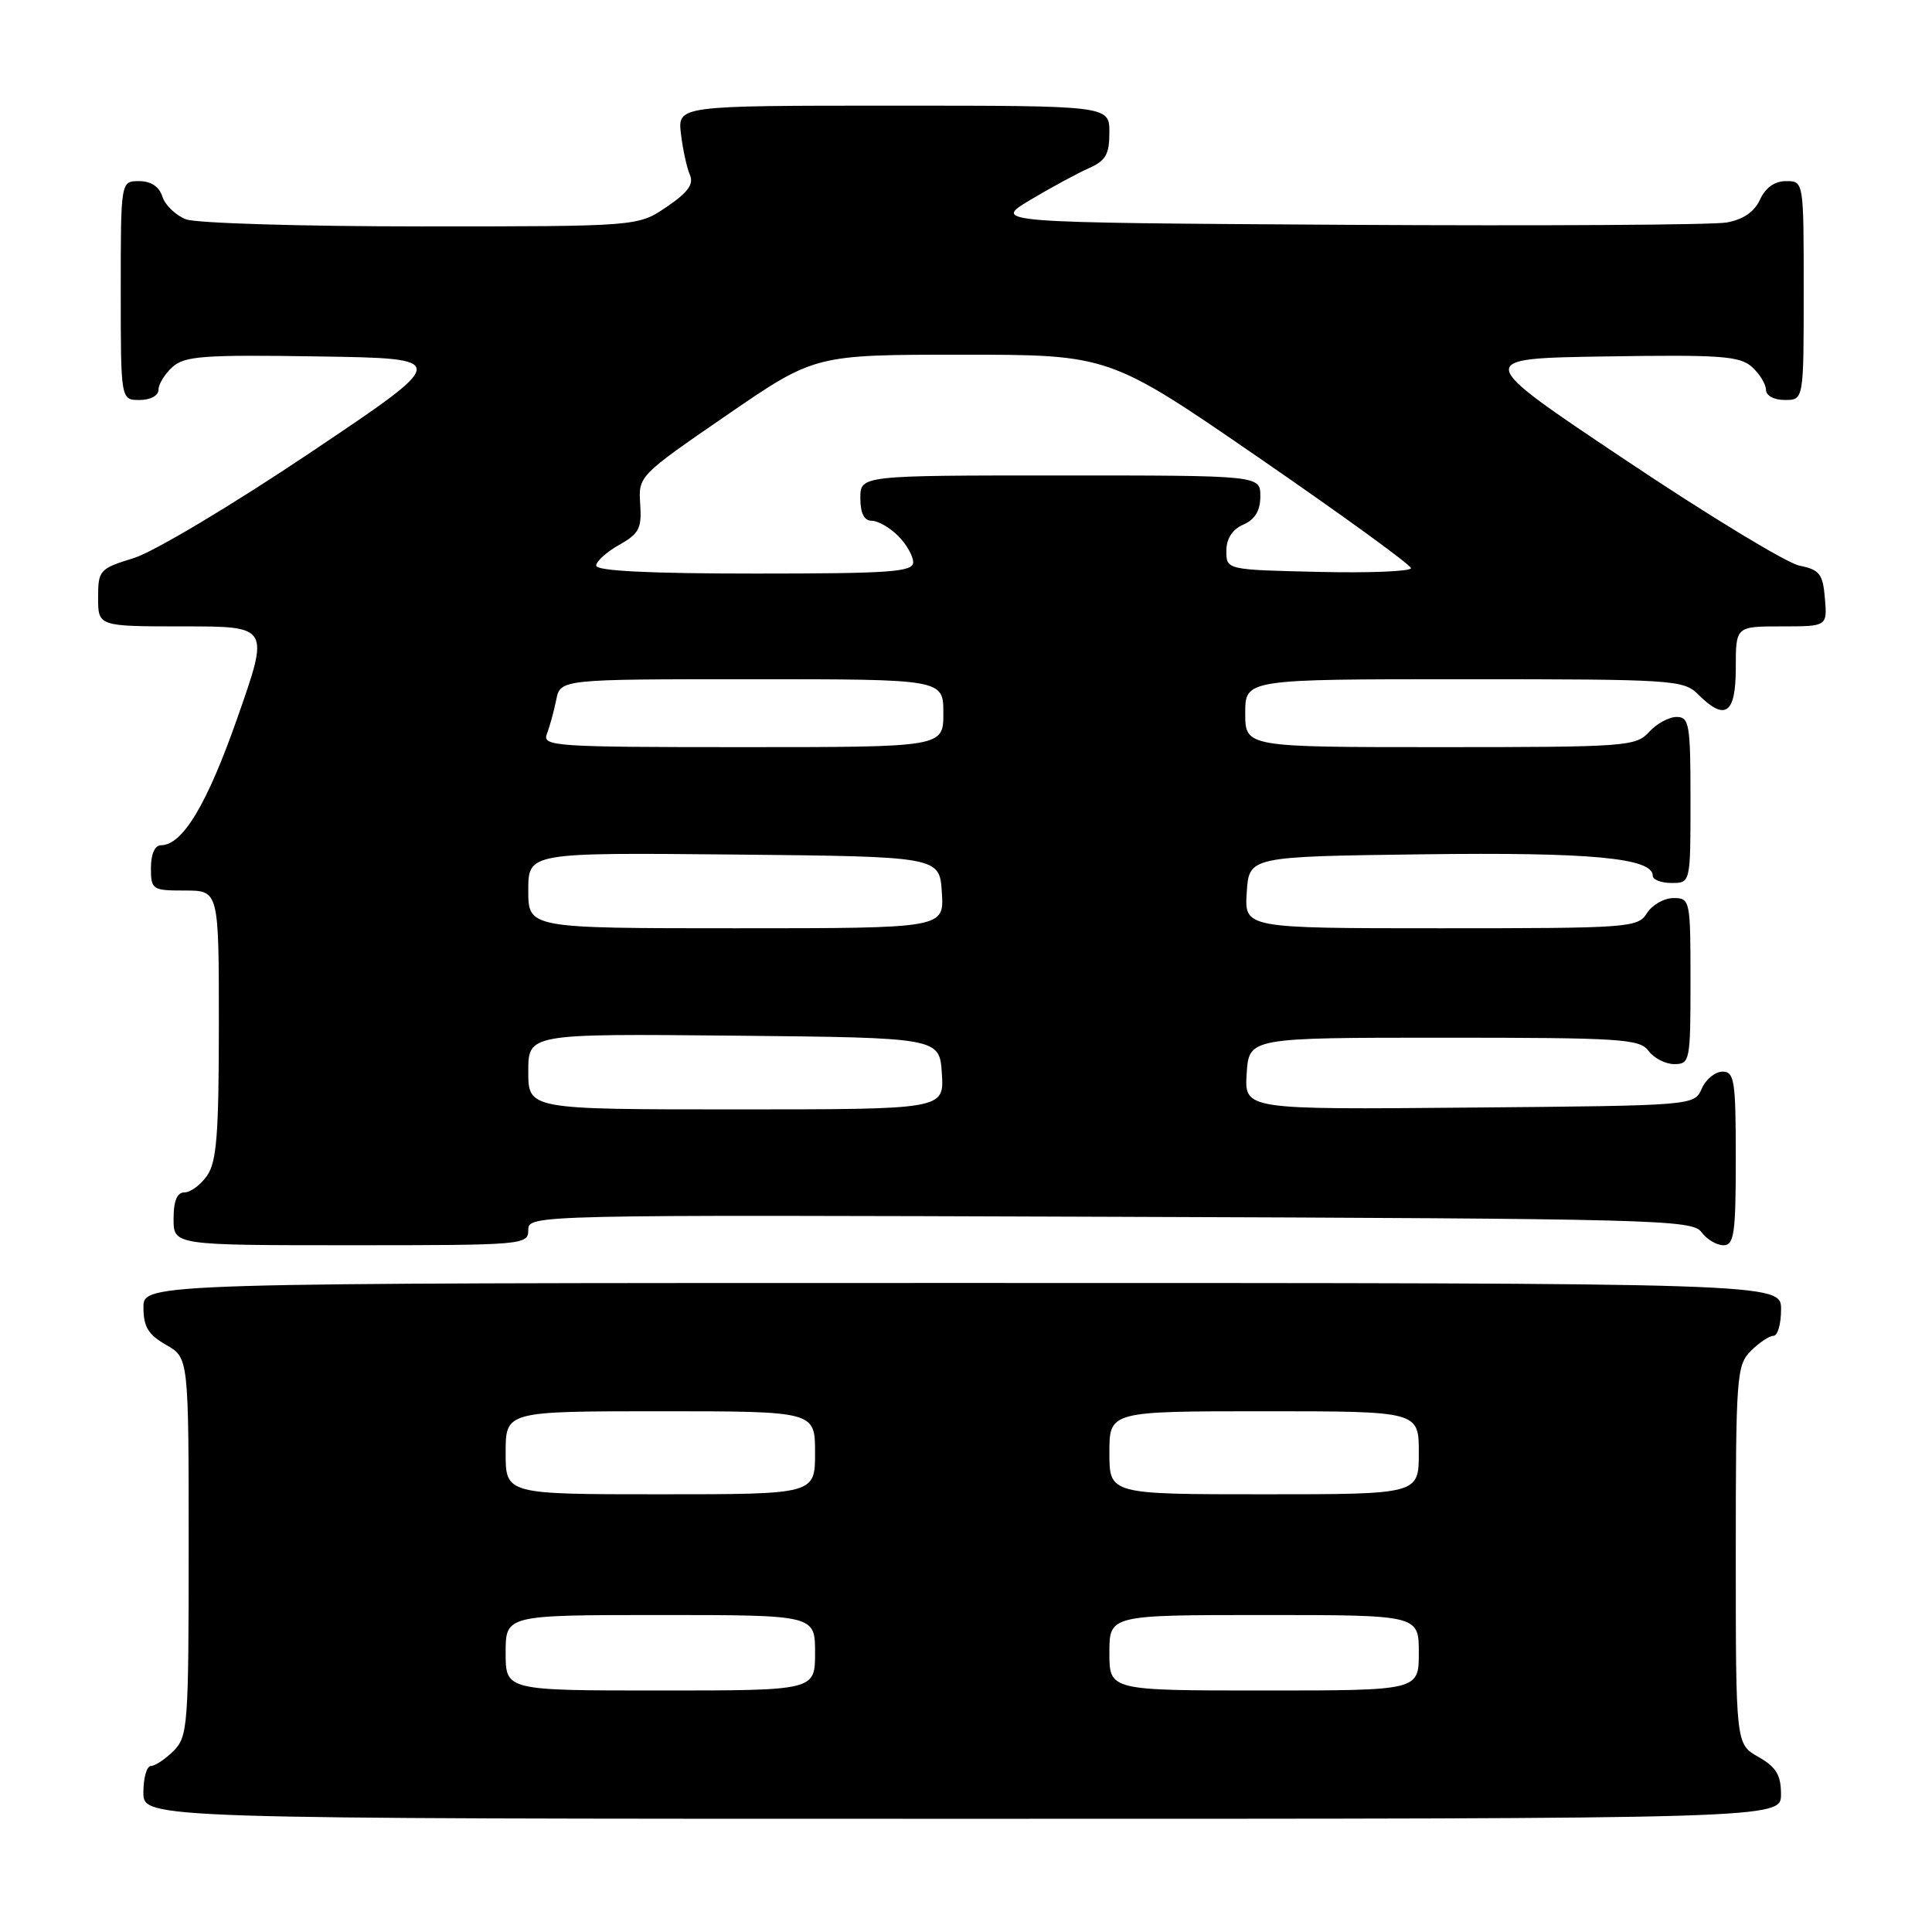 <?xml version="1.0" encoding="UTF-8" standalone="no"?>
<!DOCTYPE svg PUBLIC "-//W3C//DTD SVG 1.1//EN" "http://www.w3.org/Graphics/SVG/1.1/DTD/svg11.dtd" >
<svg xmlns="http://www.w3.org/2000/svg" xmlns:xlink="http://www.w3.org/1999/xlink" version="1.1" viewBox="0 0 256 256">
 <g >
 <path fill="currentColor"
d=" M 235.99 237.75 C 235.99 235.19 235.35 234.14 232.99 232.80 C 230.00 231.09 230.00 231.09 230.00 206.05 C 230.00 182.33 230.11 180.89 232.00 179.00 C 233.10 177.90 234.45 177.00 235.00 177.00 C 235.55 177.00 236.00 175.43 236.00 173.50 C 236.00 170.00 236.00 170.00 127.50 170.00 C 19.00 170.00 19.00 170.00 19.01 173.25 C 19.01 175.81 19.65 176.86 22.01 178.20 C 25.00 179.91 25.00 179.91 25.00 204.95 C 25.00 228.67 24.89 230.11 23.00 232.00 C 21.90 233.10 20.55 234.00 20.00 234.00 C 19.45 234.00 19.00 235.57 19.00 237.50 C 19.00 241.00 19.00 241.00 127.50 241.00 C 236.00 241.00 236.00 241.00 235.99 237.75 Z  M 70.00 162.98 C 70.00 160.97 70.35 160.96 147.08 161.23 C 219.16 161.48 224.24 161.61 225.44 163.25 C 226.14 164.21 227.46 165.00 228.36 165.00 C 229.78 165.00 230.00 163.49 230.00 153.50 C 230.00 143.18 229.82 142.00 228.24 142.00 C 227.27 142.00 226.03 143.01 225.49 144.25 C 224.50 146.50 224.50 146.50 194.69 146.76 C 164.89 147.03 164.89 147.03 165.19 142.26 C 165.50 137.50 165.50 137.50 191.33 137.50 C 214.78 137.50 217.28 137.66 218.44 139.25 C 219.15 140.21 220.68 141.00 221.86 141.00 C 223.92 141.00 224.00 140.57 224.00 130.00 C 224.00 119.25 223.95 119.00 221.74 119.00 C 220.50 119.00 218.92 119.90 218.23 121.00 C 217.03 122.92 215.90 123.00 190.94 123.00 C 164.89 123.00 164.89 123.00 165.20 118.25 C 165.50 113.50 165.50 113.50 188.50 113.20 C 210.74 112.91 219.00 113.68 219.00 116.04 C 219.00 116.57 220.12 117.00 221.50 117.00 C 224.00 117.00 224.00 117.00 224.00 106.00 C 224.00 95.97 223.84 95.00 222.15 95.00 C 221.14 95.00 219.50 95.90 218.50 97.00 C 216.78 98.90 215.42 99.00 190.85 99.00 C 165.00 99.00 165.00 99.00 165.00 94.50 C 165.00 90.00 165.00 90.00 194.00 90.00 C 221.67 90.00 223.09 90.09 225.00 92.00 C 228.60 95.60 230.00 94.62 230.00 88.50 C 230.00 83.00 230.00 83.00 236.06 83.00 C 242.12 83.00 242.12 83.00 241.81 79.29 C 241.54 76.04 241.11 75.49 238.43 74.95 C 236.75 74.61 226.34 68.29 215.32 60.91 C 195.26 47.50 195.26 47.50 212.78 47.23 C 228.02 46.99 230.53 47.17 232.15 48.63 C 233.17 49.55 234.00 50.92 234.00 51.65 C 234.00 52.42 235.07 53.00 236.50 53.00 C 239.00 53.00 239.00 53.00 239.00 38.50 C 239.00 24.00 239.00 24.00 236.66 24.00 C 235.15 24.00 233.93 24.87 233.21 26.45 C 232.47 28.07 230.98 29.09 228.80 29.48 C 226.98 29.81 204.35 29.94 178.50 29.79 C 131.50 29.50 131.50 29.50 136.50 26.50 C 139.25 24.86 142.74 22.97 144.25 22.30 C 146.51 21.31 147.00 20.46 147.00 17.55 C 147.00 14.00 147.00 14.00 118.39 14.00 C 89.79 14.00 89.79 14.00 90.23 17.75 C 90.48 19.81 91.01 22.25 91.41 23.16 C 91.96 24.40 91.16 25.50 88.34 27.41 C 84.54 30.00 84.54 30.00 55.83 30.00 C 40.05 30.00 26.01 29.58 24.65 29.06 C 23.29 28.54 21.88 27.19 21.52 26.06 C 21.09 24.72 20.01 24.00 18.43 24.00 C 16.00 24.00 16.00 24.00 16.00 38.50 C 16.00 53.00 16.00 53.00 18.50 53.00 C 19.93 53.00 21.00 52.42 21.00 51.65 C 21.00 50.92 21.83 49.55 22.85 48.63 C 24.47 47.17 26.98 46.99 42.21 47.23 C 59.72 47.50 59.72 47.50 41.11 59.98 C 30.79 66.91 20.38 73.12 17.75 73.94 C 13.18 75.35 13.00 75.55 13.00 79.20 C 13.00 83.00 13.00 83.00 24.35 83.00 C 35.71 83.00 35.71 83.00 31.48 95.05 C 27.45 106.57 24.19 112.00 21.33 112.00 C 20.52 112.00 20.00 113.18 20.00 115.00 C 20.00 117.89 20.17 118.00 24.50 118.00 C 29.00 118.00 29.00 118.00 29.00 135.78 C 29.00 150.25 28.71 153.97 27.44 155.78 C 26.59 157.00 25.24 158.00 24.44 158.00 C 23.46 158.00 23.00 159.12 23.00 161.50 C 23.00 165.00 23.00 165.00 46.50 165.00 C 69.40 165.00 70.00 164.95 70.00 162.98 Z  M 67.00 219.00 C 67.00 214.00 67.00 214.00 87.50 214.00 C 108.00 214.00 108.00 214.00 108.00 219.00 C 108.00 224.00 108.00 224.00 87.50 224.00 C 67.00 224.00 67.00 224.00 67.00 219.00 Z  M 147.00 219.00 C 147.00 214.00 147.00 214.00 167.50 214.00 C 188.00 214.00 188.00 214.00 188.00 219.00 C 188.00 224.00 188.00 224.00 167.50 224.00 C 147.00 224.00 147.00 224.00 147.00 219.00 Z  M 67.00 192.50 C 67.00 187.00 67.00 187.00 87.50 187.00 C 108.00 187.00 108.00 187.00 108.00 192.50 C 108.00 198.00 108.00 198.00 87.50 198.00 C 67.00 198.00 67.00 198.00 67.00 192.50 Z  M 147.00 192.50 C 147.00 187.00 147.00 187.00 167.50 187.00 C 188.00 187.00 188.00 187.00 188.00 192.50 C 188.00 198.00 188.00 198.00 167.50 198.00 C 147.00 198.00 147.00 198.00 147.00 192.50 Z  M 70.00 141.98 C 70.00 136.97 70.00 136.97 97.25 137.23 C 124.50 137.50 124.50 137.50 124.80 142.25 C 125.11 147.00 125.11 147.00 97.55 147.00 C 70.00 147.00 70.00 147.00 70.00 141.98 Z  M 70.00 117.98 C 70.00 112.97 70.00 112.97 97.25 113.23 C 124.50 113.50 124.50 113.50 124.80 118.25 C 125.11 123.00 125.11 123.00 97.55 123.00 C 70.00 123.00 70.00 123.00 70.00 117.98 Z  M 72.46 97.25 C 72.84 96.29 73.39 94.26 73.70 92.75 C 74.25 90.00 74.25 90.00 99.62 90.00 C 125.00 90.00 125.00 90.00 125.00 94.50 C 125.00 99.00 125.00 99.00 98.39 99.00 C 73.46 99.00 71.83 98.89 72.46 97.25 Z  M 79.00 74.95 C 79.00 74.38 80.37 73.14 82.04 72.20 C 84.68 70.73 85.05 70.00 84.83 66.78 C 84.58 63.09 84.66 63.01 96.27 55.03 C 107.95 47.00 107.95 47.00 127.47 47.00 C 146.98 47.00 146.98 47.00 166.95 60.75 C 177.93 68.31 186.94 74.85 186.96 75.28 C 186.98 75.71 181.49 75.94 174.75 75.78 C 162.50 75.50 162.50 75.50 162.50 73.00 C 162.50 71.37 163.28 70.16 164.75 69.51 C 166.30 68.83 167.00 67.67 167.00 65.76 C 167.00 63.00 167.00 63.00 140.50 63.00 C 114.00 63.00 114.00 63.00 114.00 66.00 C 114.00 68.00 114.50 69.00 115.50 69.00 C 116.33 69.00 117.90 69.90 119.00 71.00 C 120.10 72.10 121.00 73.67 121.00 74.50 C 121.00 75.79 118.00 76.00 100.00 76.00 C 86.04 76.00 79.00 75.65 79.00 74.95 Z "/>
</g>
</svg>